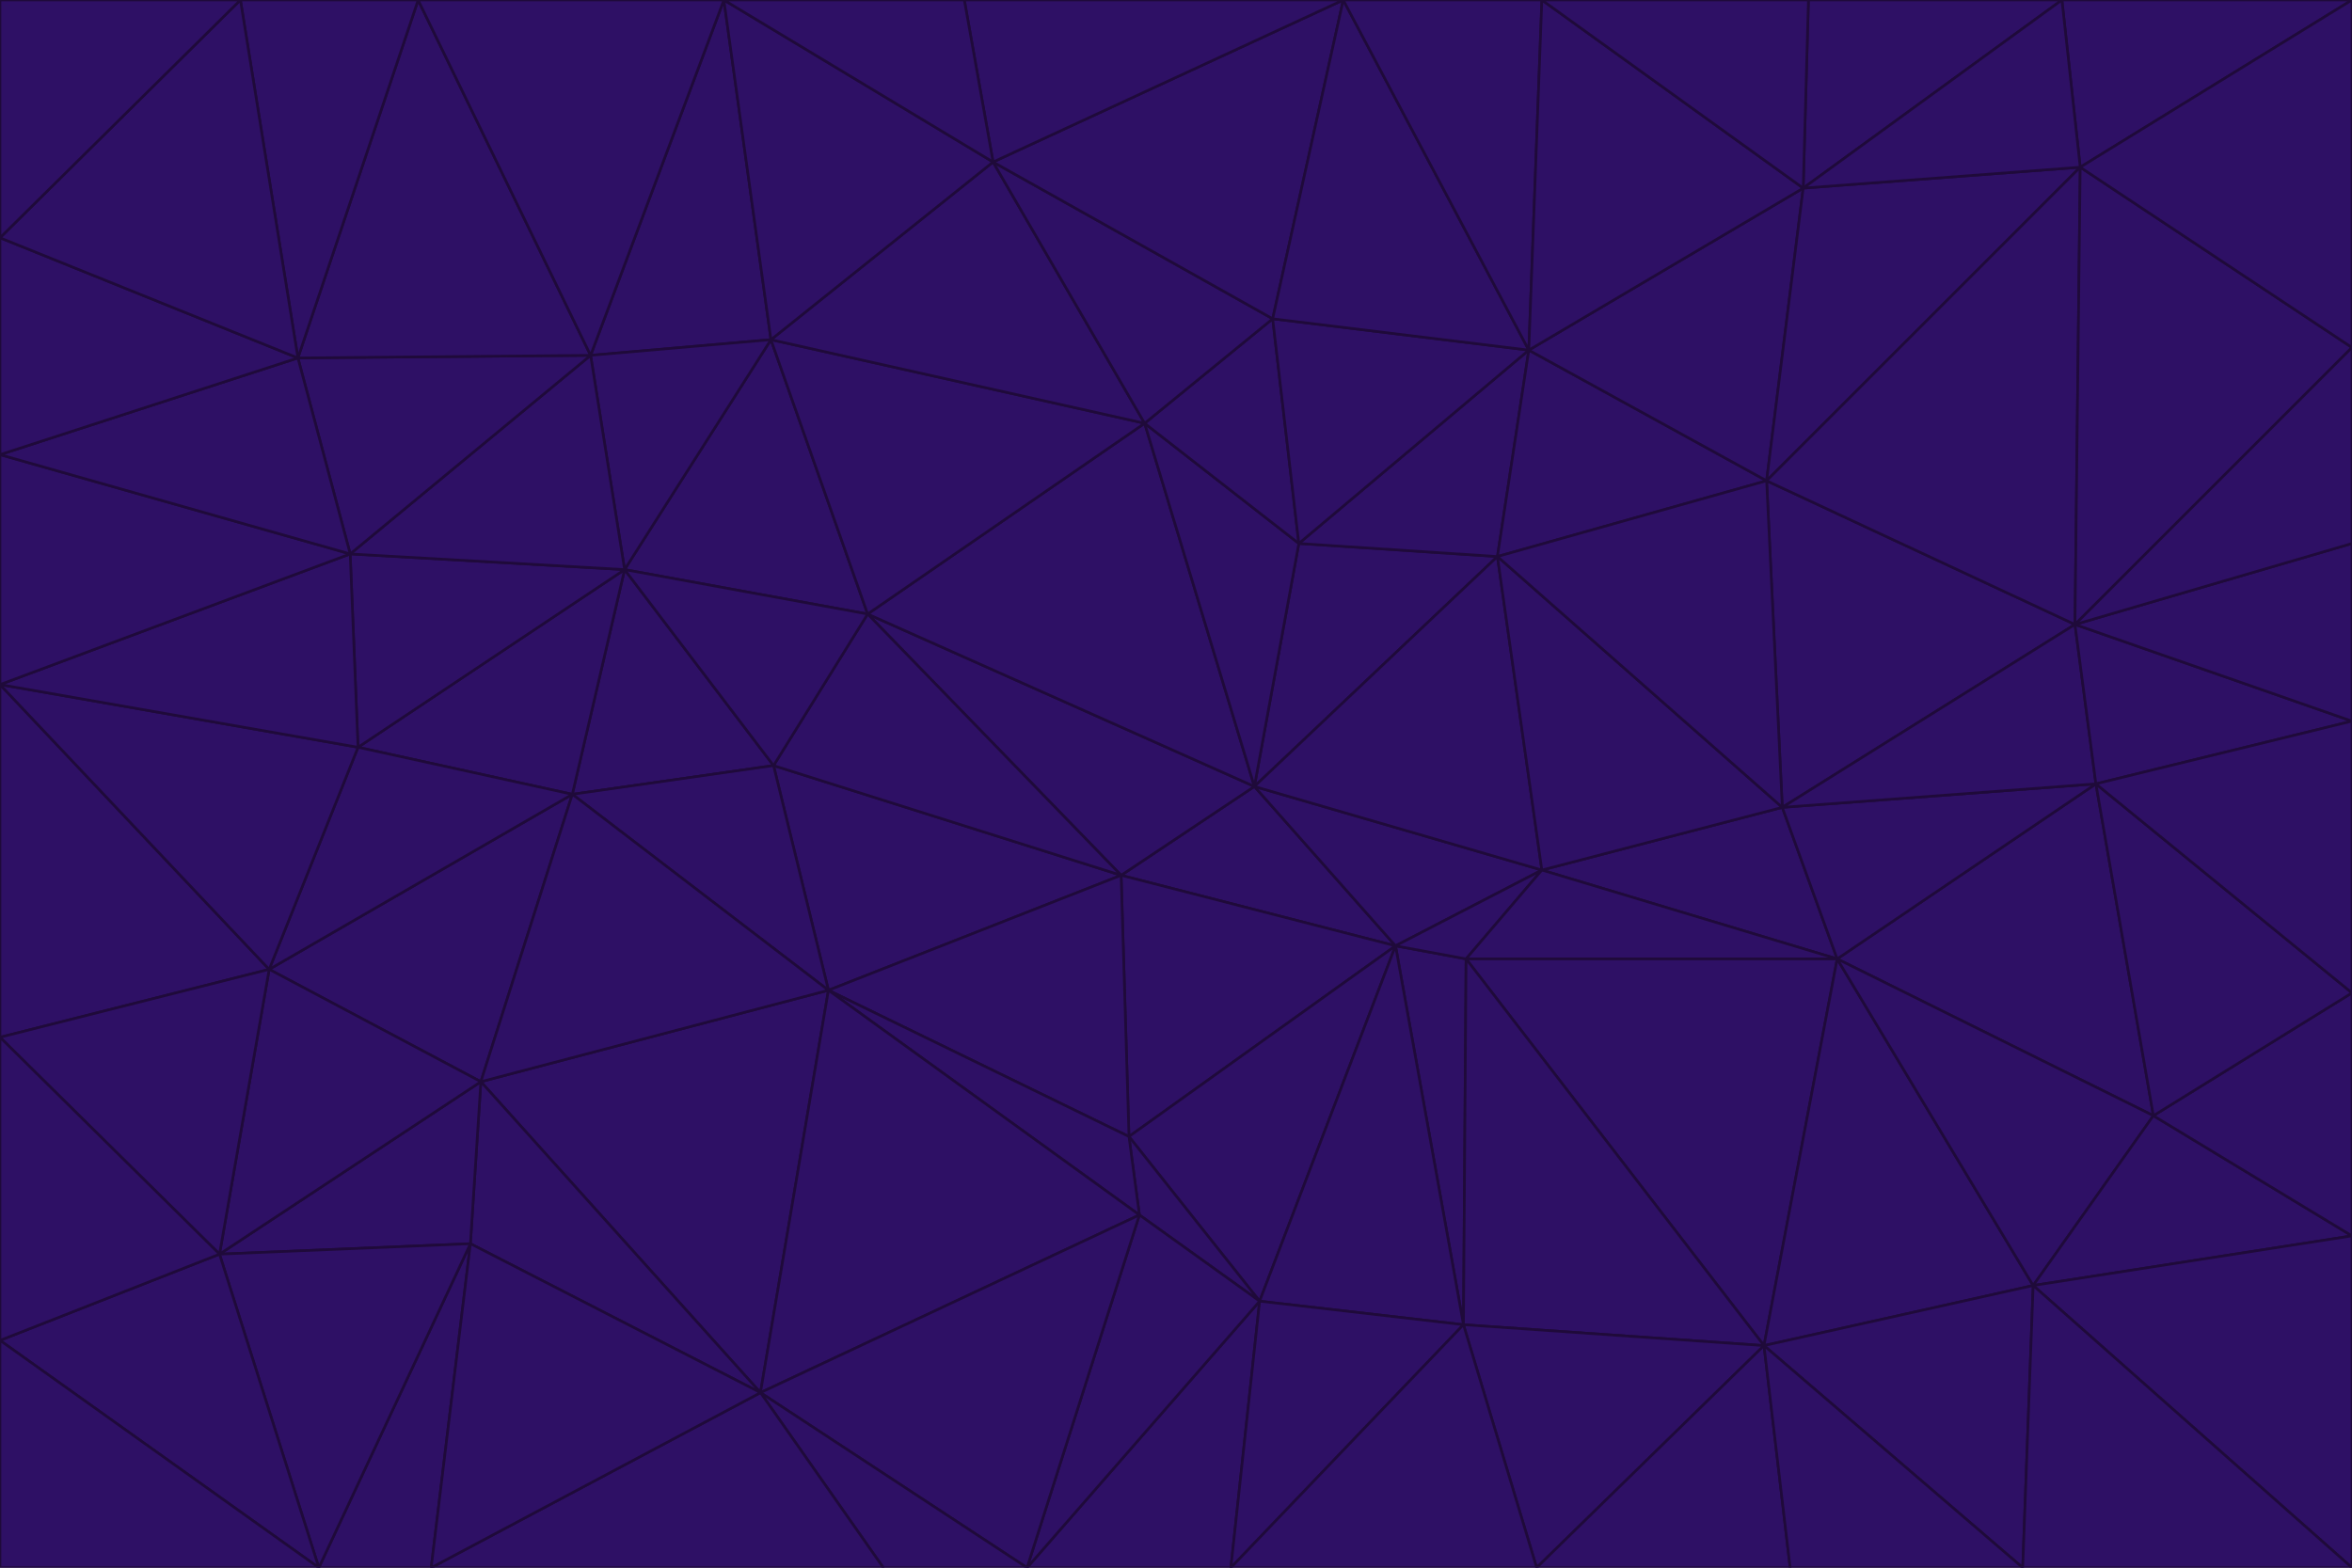 <svg id="visual" viewBox="0 0 900 600" width="900" height="600" xmlns="http://www.w3.org/2000/svg" xmlns:xlink="http://www.w3.org/1999/xlink" version="1.1"><g stroke-width="1" stroke-linejoin="bevel"><path d="M480 301L429 335L534 362Z" fill="#2e1065" stroke="#1f0a3a"></path><path d="M534 362L590 333L480 301Z" fill="#2e1065" stroke="#1f0a3a"></path><path d="M429 335L432 435L534 362Z" fill="#2e1065" stroke="#1f0a3a"></path><path d="M534 362L560 507L561 367Z" fill="#2e1065" stroke="#1f0a3a"></path><path d="M561 367L590 333L534 362Z" fill="#2e1065" stroke="#1f0a3a"></path><path d="M432 435L482 498L534 362Z" fill="#2e1065" stroke="#1f0a3a"></path><path d="M436 465L482 498L432 435Z" fill="#2e1065" stroke="#1f0a3a"></path><path d="M703 367L682 309L590 333Z" fill="#2e1065" stroke="#1f0a3a"></path><path d="M573 213L497 208L480 301Z" fill="#2e1065" stroke="#1f0a3a"></path><path d="M480 301L332 235L429 335Z" fill="#2e1065" stroke="#1f0a3a"></path><path d="M296 293L317 379L429 335Z" fill="#2e1065" stroke="#1f0a3a"></path><path d="M429 335L317 379L432 435Z" fill="#2e1065" stroke="#1f0a3a"></path><path d="M432 435L317 379L436 465Z" fill="#2e1065" stroke="#1f0a3a"></path><path d="M590 333L573 213L480 301Z" fill="#2e1065" stroke="#1f0a3a"></path><path d="M482 498L560 507L534 362Z" fill="#2e1065" stroke="#1f0a3a"></path><path d="M438 162L332 235L480 301Z" fill="#2e1065" stroke="#1f0a3a"></path><path d="M332 235L296 293L429 335Z" fill="#2e1065" stroke="#1f0a3a"></path><path d="M497 208L438 162L480 301Z" fill="#2e1065" stroke="#1f0a3a"></path><path d="M487 122L438 162L497 208Z" fill="#2e1065" stroke="#1f0a3a"></path><path d="M703 367L590 333L561 367Z" fill="#2e1065" stroke="#1f0a3a"></path><path d="M590 333L682 309L573 213Z" fill="#2e1065" stroke="#1f0a3a"></path><path d="M675 515L703 367L561 367Z" fill="#2e1065" stroke="#1f0a3a"></path><path d="M585 134L497 208L573 213Z" fill="#2e1065" stroke="#1f0a3a"></path><path d="M585 134L487 122L497 208Z" fill="#2e1065" stroke="#1f0a3a"></path><path d="M295 130L239 218L332 235Z" fill="#2e1065" stroke="#1f0a3a"></path><path d="M393 600L471 600L482 498Z" fill="#2e1065" stroke="#1f0a3a"></path><path d="M482 498L471 600L560 507Z" fill="#2e1065" stroke="#1f0a3a"></path><path d="M560 507L675 515L561 367Z" fill="#2e1065" stroke="#1f0a3a"></path><path d="M393 600L482 498L436 465Z" fill="#2e1065" stroke="#1f0a3a"></path><path d="M676 184L585 134L573 213Z" fill="#2e1065" stroke="#1f0a3a"></path><path d="M588 600L675 515L560 507Z" fill="#2e1065" stroke="#1f0a3a"></path><path d="M184 414L291 533L317 379Z" fill="#2e1065" stroke="#1f0a3a"></path><path d="M317 379L291 533L436 465Z" fill="#2e1065" stroke="#1f0a3a"></path><path d="M291 533L393 600L436 465Z" fill="#2e1065" stroke="#1f0a3a"></path><path d="M794 239L676 184L682 309Z" fill="#2e1065" stroke="#1f0a3a"></path><path d="M682 309L676 184L573 213Z" fill="#2e1065" stroke="#1f0a3a"></path><path d="M239 218L219 304L296 293Z" fill="#2e1065" stroke="#1f0a3a"></path><path d="M296 293L219 304L317 379Z" fill="#2e1065" stroke="#1f0a3a"></path><path d="M239 218L296 293L332 235Z" fill="#2e1065" stroke="#1f0a3a"></path><path d="M471 600L588 600L560 507Z" fill="#2e1065" stroke="#1f0a3a"></path><path d="M295 130L332 235L438 162Z" fill="#2e1065" stroke="#1f0a3a"></path><path d="M291 533L338 600L393 600Z" fill="#2e1065" stroke="#1f0a3a"></path><path d="M380 62L295 130L438 162Z" fill="#2e1065" stroke="#1f0a3a"></path><path d="M103 371L184 414L219 304Z" fill="#2e1065" stroke="#1f0a3a"></path><path d="M219 304L184 414L317 379Z" fill="#2e1065" stroke="#1f0a3a"></path><path d="M291 533L165 600L338 600Z" fill="#2e1065" stroke="#1f0a3a"></path><path d="M487 122L380 62L438 162Z" fill="#2e1065" stroke="#1f0a3a"></path><path d="M514 0L380 62L487 122Z" fill="#2e1065" stroke="#1f0a3a"></path><path d="M588 600L685 600L675 515Z" fill="#2e1065" stroke="#1f0a3a"></path><path d="M824 427L802 300L703 367Z" fill="#2e1065" stroke="#1f0a3a"></path><path d="M184 414L180 476L291 533Z" fill="#2e1065" stroke="#1f0a3a"></path><path d="M778 492L703 367L675 515Z" fill="#2e1065" stroke="#1f0a3a"></path><path d="M703 367L802 300L682 309Z" fill="#2e1065" stroke="#1f0a3a"></path><path d="M774 600L778 492L675 515Z" fill="#2e1065" stroke="#1f0a3a"></path><path d="M802 300L794 239L682 309Z" fill="#2e1065" stroke="#1f0a3a"></path><path d="M676 184L690 72L585 134Z" fill="#2e1065" stroke="#1f0a3a"></path><path d="M277 0L226 136L295 130Z" fill="#2e1065" stroke="#1f0a3a"></path><path d="M295 130L226 136L239 218Z" fill="#2e1065" stroke="#1f0a3a"></path><path d="M239 218L137 286L219 304Z" fill="#2e1065" stroke="#1f0a3a"></path><path d="M134 212L137 286L239 218Z" fill="#2e1065" stroke="#1f0a3a"></path><path d="M184 414L84 480L180 476Z" fill="#2e1065" stroke="#1f0a3a"></path><path d="M778 492L824 427L703 367Z" fill="#2e1065" stroke="#1f0a3a"></path><path d="M802 300L900 276L794 239Z" fill="#2e1065" stroke="#1f0a3a"></path><path d="M796 64L690 72L676 184Z" fill="#2e1065" stroke="#1f0a3a"></path><path d="M585 134L514 0L487 122Z" fill="#2e1065" stroke="#1f0a3a"></path><path d="M590 0L514 0L585 134Z" fill="#2e1065" stroke="#1f0a3a"></path><path d="M690 72L590 0L585 134Z" fill="#2e1065" stroke="#1f0a3a"></path><path d="M380 62L277 0L295 130Z" fill="#2e1065" stroke="#1f0a3a"></path><path d="M514 0L369 0L380 62Z" fill="#2e1065" stroke="#1f0a3a"></path><path d="M226 136L134 212L239 218Z" fill="#2e1065" stroke="#1f0a3a"></path><path d="M114 137L134 212L226 136Z" fill="#2e1065" stroke="#1f0a3a"></path><path d="M0 397L103 371L0 262Z" fill="#2e1065" stroke="#1f0a3a"></path><path d="M137 286L103 371L219 304Z" fill="#2e1065" stroke="#1f0a3a"></path><path d="M685 600L774 600L675 515Z" fill="#2e1065" stroke="#1f0a3a"></path><path d="M778 492L900 473L824 427Z" fill="#2e1065" stroke="#1f0a3a"></path><path d="M122 600L165 600L180 476Z" fill="#2e1065" stroke="#1f0a3a"></path><path d="M180 476L165 600L291 533Z" fill="#2e1065" stroke="#1f0a3a"></path><path d="M369 0L277 0L380 62Z" fill="#2e1065" stroke="#1f0a3a"></path><path d="M789 0L692 0L690 72Z" fill="#2e1065" stroke="#1f0a3a"></path><path d="M690 72L692 0L590 0Z" fill="#2e1065" stroke="#1f0a3a"></path><path d="M103 371L84 480L184 414Z" fill="#2e1065" stroke="#1f0a3a"></path><path d="M900 473L900 380L824 427Z" fill="#2e1065" stroke="#1f0a3a"></path><path d="M824 427L900 380L802 300Z" fill="#2e1065" stroke="#1f0a3a"></path><path d="M794 239L796 64L676 184Z" fill="#2e1065" stroke="#1f0a3a"></path><path d="M160 0L114 137L226 136Z" fill="#2e1065" stroke="#1f0a3a"></path><path d="M0 262L103 371L137 286Z" fill="#2e1065" stroke="#1f0a3a"></path><path d="M103 371L0 397L84 480Z" fill="#2e1065" stroke="#1f0a3a"></path><path d="M900 380L900 276L802 300Z" fill="#2e1065" stroke="#1f0a3a"></path><path d="M900 133L796 64L794 239Z" fill="#2e1065" stroke="#1f0a3a"></path><path d="M84 480L122 600L180 476Z" fill="#2e1065" stroke="#1f0a3a"></path><path d="M900 600L900 473L778 492Z" fill="#2e1065" stroke="#1f0a3a"></path><path d="M900 276L900 208L794 239Z" fill="#2e1065" stroke="#1f0a3a"></path><path d="M900 0L789 0L796 64Z" fill="#2e1065" stroke="#1f0a3a"></path><path d="M796 64L789 0L690 72Z" fill="#2e1065" stroke="#1f0a3a"></path><path d="M900 208L900 133L794 239Z" fill="#2e1065" stroke="#1f0a3a"></path><path d="M277 0L160 0L226 136Z" fill="#2e1065" stroke="#1f0a3a"></path><path d="M0 262L137 286L134 212Z" fill="#2e1065" stroke="#1f0a3a"></path><path d="M84 480L0 513L122 600Z" fill="#2e1065" stroke="#1f0a3a"></path><path d="M0 262L134 212L0 174Z" fill="#2e1065" stroke="#1f0a3a"></path><path d="M774 600L900 600L778 492Z" fill="#2e1065" stroke="#1f0a3a"></path><path d="M0 174L134 212L114 137Z" fill="#2e1065" stroke="#1f0a3a"></path><path d="M0 397L0 513L84 480Z" fill="#2e1065" stroke="#1f0a3a"></path><path d="M0 91L0 174L114 137Z" fill="#2e1065" stroke="#1f0a3a"></path><path d="M160 0L92 0L114 137Z" fill="#2e1065" stroke="#1f0a3a"></path><path d="M0 513L0 600L122 600Z" fill="#2e1065" stroke="#1f0a3a"></path><path d="M92 0L0 91L114 137Z" fill="#2e1065" stroke="#1f0a3a"></path><path d="M900 133L900 0L796 64Z" fill="#2e1065" stroke="#1f0a3a"></path><path d="M92 0L0 0L0 91Z" fill="#2e1065" stroke="#1f0a3a"></path></g></svg>